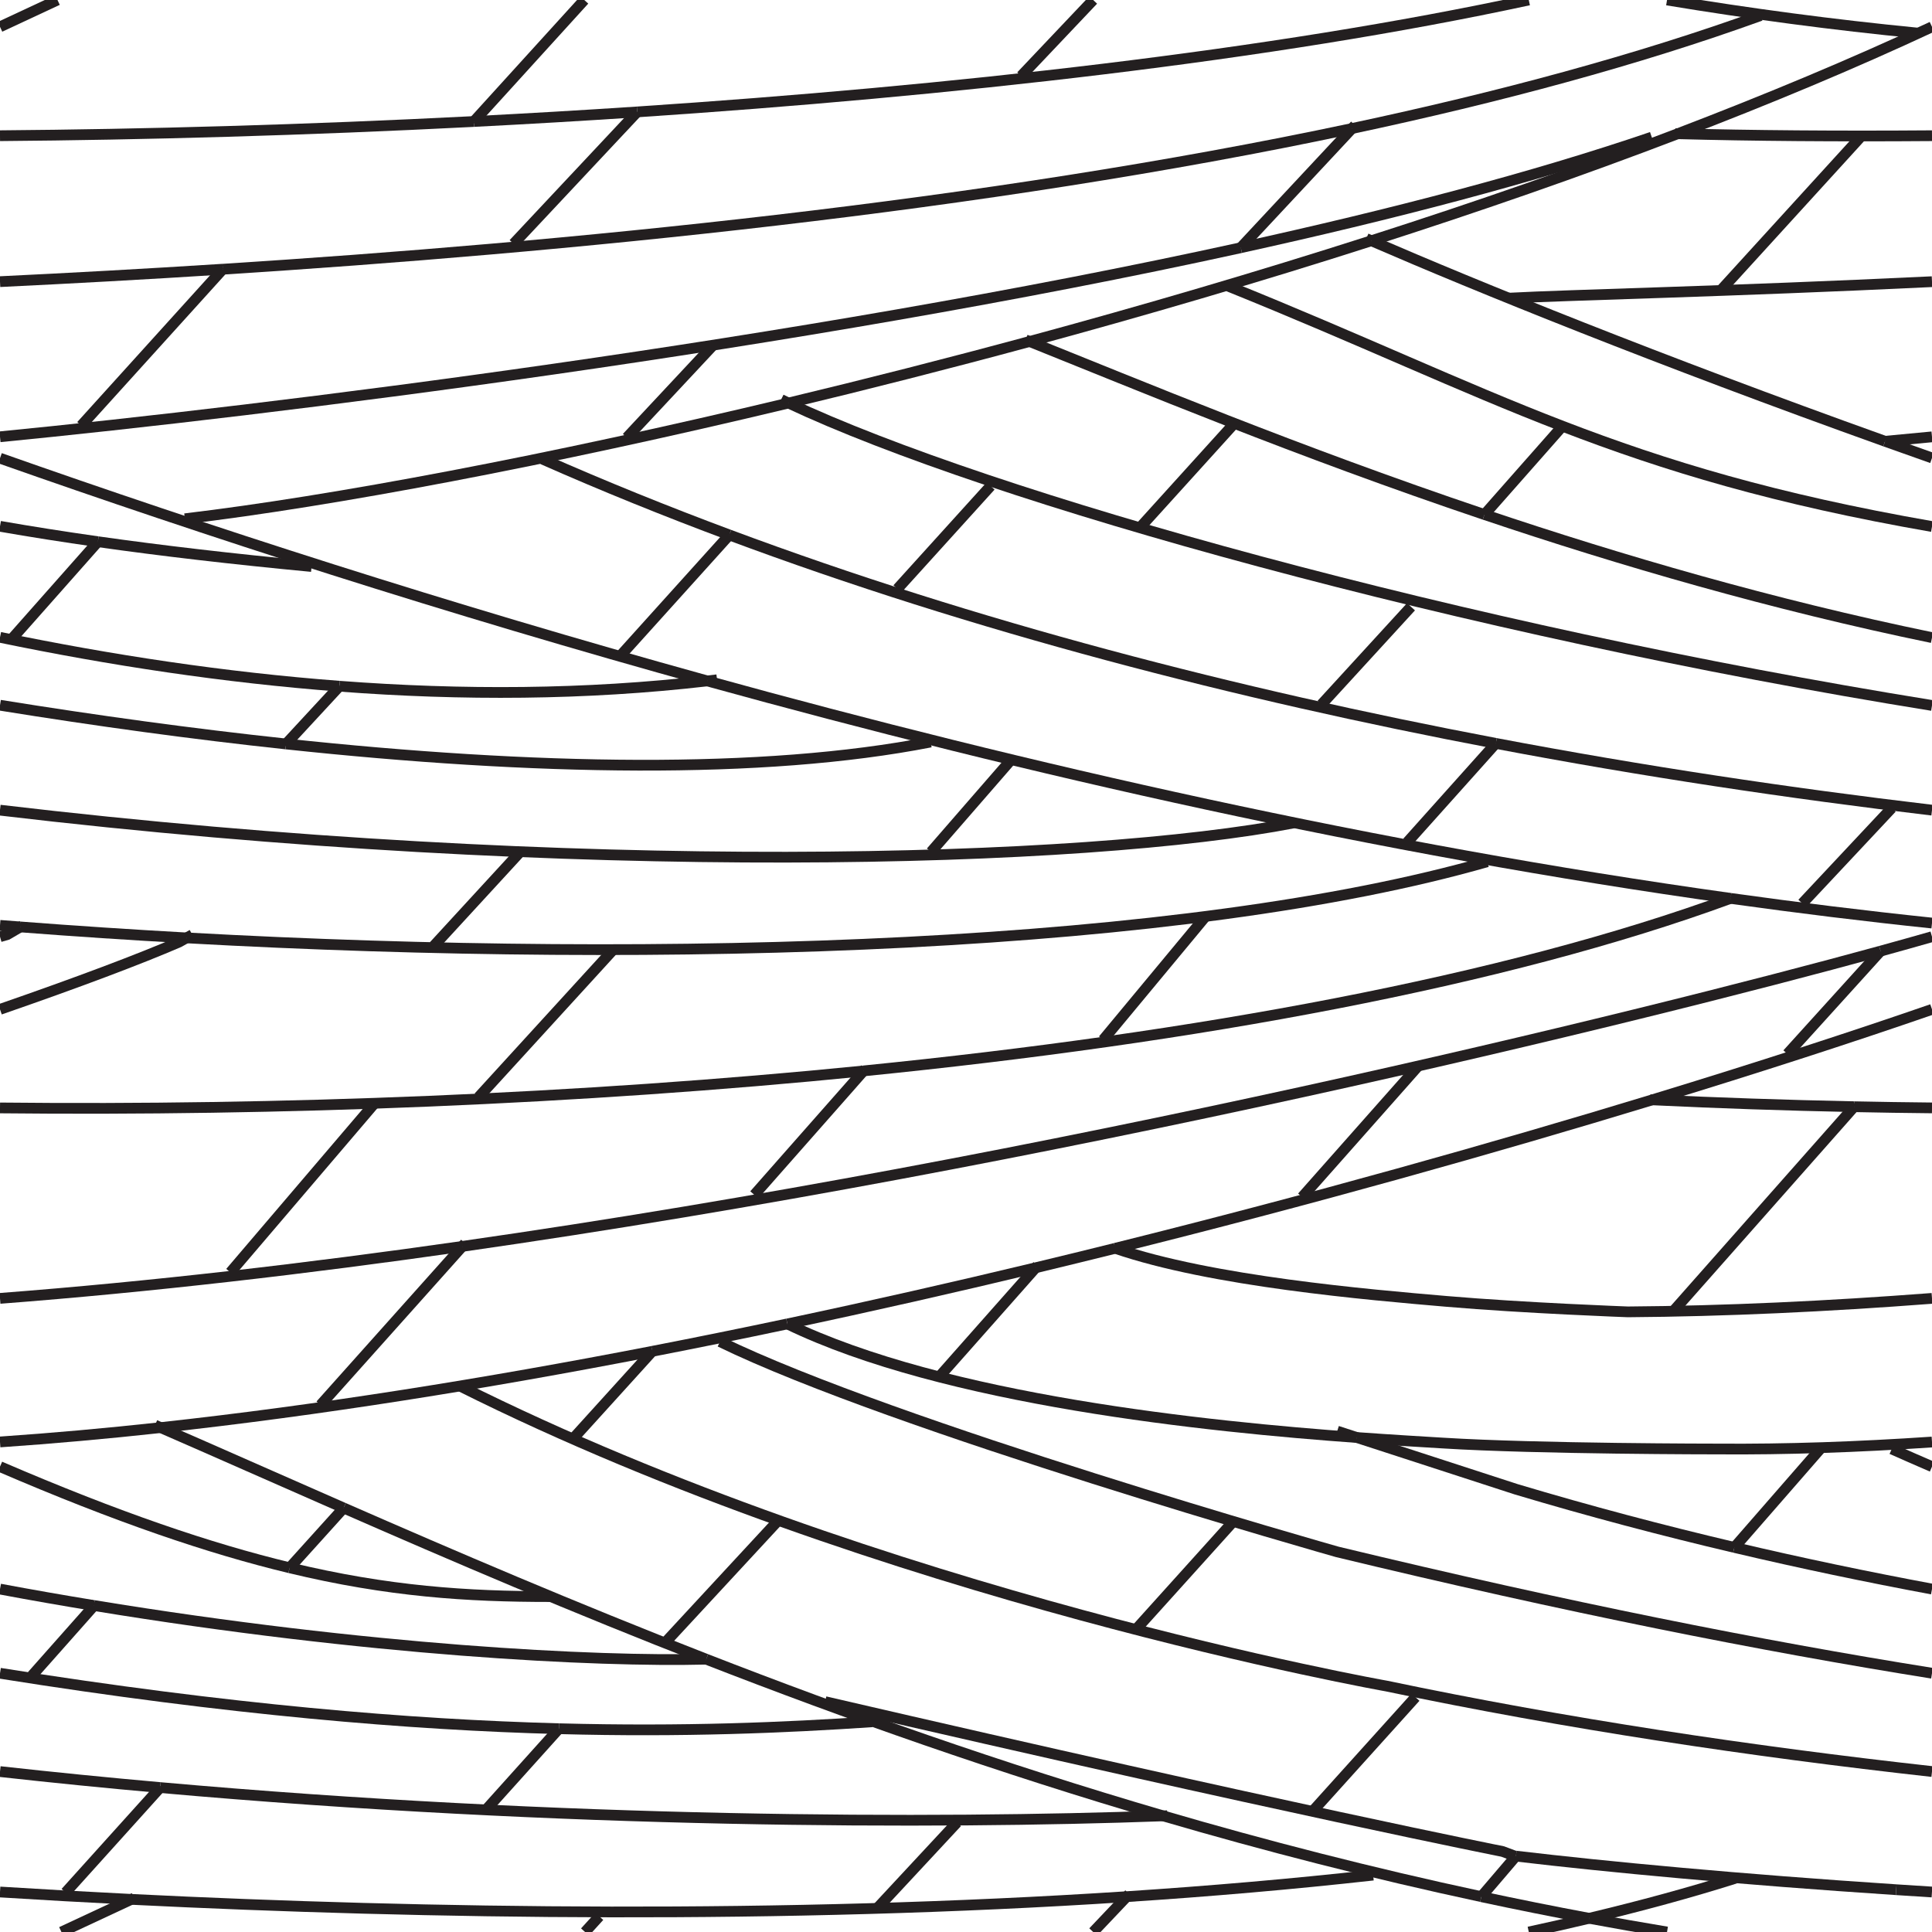 <?xml version="1.0" encoding="UTF-8" standalone="no"?>
<svg
   xmlns:dc="http://purl.org/dc/elements/1.1/"
   xmlns:cc="http://creativecommons.org/ns#"
   xmlns:rdf="http://www.w3.org/1999/02/22-rdf-syntax-ns#"
   xmlns:svg="http://www.w3.org/2000/svg"
   xmlns="http://www.w3.org/2000/svg"
   height="54"
   width="54"
   id="svg348"
   version="1.1">
  <defs
     id="defs352" />
  <g
     stroke-width=".3"
     stroke="#231f20"
     fill="none"

     transform="matrix(1,0,0,-1,0,54)"
     id="g346"
     width="54"
     height="54">
    <path
       id="path4"
       transform="translate(5.167,39.5)"
       d="M 0,0 C 4.092,0.487 10.134,1.62 16.872,3.235" />
    <path
       id="path6"
       transform="translate(38.33,47.271)"
       d="M 0,0 C -3.168,-1.015 -6.389,-1.959 -9.553,-2.816" />
    <path
       id="path8"
       transform="translate(54,53.25)"
       d="M 0,0 C -2.21,-1.032 -4.602,-2.03 -7.107,-2.988" />
    <path
       id="path10"
       transform="translate(38.33,47.271)"
       d="M 0,0 C 2.931,0.939 5.815,1.94 8.563,2.991" />
    <path
       id="path12"
       transform="translate(22.038,42.735)"
       d="M 0,0 C 2.187,0.524 4.448,1.1 6.739,1.72" />
    <path
       id="path14"
       transform="translate(0,53.25)"
       d="M 0,0 1.607,0.75" />
    <path
       id="path16"
       transform="translate(3.673,0.913)"
       d="M 0,0 0.077,0.036" />
    <path
       id="path18"
       transform="translate(3.673,0.913)"
       d="M 0,0 -1.956,-0.913" />
    <path
       id="path20"
       transform="translate(41.403,0.987)"
       d="M 0,0 C 0.995,-0.213 2,-0.415 3.017,-0.605" />
    <path
       id="path22"
       transform="translate(44.419,0.383)"
       d="M 0,0 C 0.72,-0.134 1.445,-0.262 2.175,-0.383" />
    <path
       id="path24"
       transform="translate(19.738,7.625)"
       d="M 0,0 C -3.705,1.443 -7.097,2.897 -10.134,4.227" />
    <path
       id="path26"
       transform="translate(32.51,3.246)"
       d="M 0,0 C 2.85,-0.834 5.819,-1.599 8.893,-2.258" />
    <path
       id="path28"
       transform="translate(19.738,7.625)"
       d="M 0,0 C 3.922,-1.527 8.195,-3.04 12.772,-4.379" />
    <path
       id="path30"
       transform="translate(9.604,11.852)"
       d="M 0,0 C -1.837,0.804 -3.544,1.563 -5.113,2.246" />
    <path
       id="path32"
       transform="translate(4.491,14.098)"
       d="M 0,0 C -0.053,0.023 -0.105,0.046 -0.158,0.069" />
    <path
       id="path34"
       transform="translate(28.948,18.566)"
       d="M 0,0 C -2.278,-0.547 -4.601,-1.075 -6.94,-1.57" />
    <path
       id="path36"
       transform="translate(4.491,14.098)"
       d="M 0,0 C 4.432,0.483 9.087,1.229 13.741,2.132" />
    <path
       id="path38"
       transform="translate(46.181,23.259)"
       d="M 0,0 C 2.994,0.913 5.644,1.776 7.819,2.529" />
    <path
       id="path40"
       transform="translate(18.231,16.23)"
       d="M 0,0 C 1.26,0.245 2.521,0.501 3.776,0.767" />
    <path
       id="path42"
       transform="translate(28.948,18.566)"
       d="M 0,0 C 0.746,0.179 1.487,0.36 2.222,0.543" />
    <path
       id="path44"
       transform="translate(4.491,14.098)"
       d="M 0,0 C -1.526,-0.166 -3.026,-0.301 -4.491,-0.401" />
    <path
       id="path46"
       transform="translate(31.17,19.11)"
       d="M 0,0 C 5.467,1.36 10.61,2.808 15.011,4.149" />
    <path
       id="path48"
       transform="translate(54,41.2)"
       d="M 0,0 C -0.444,0.156 -0.881,0.312 -1.312,0.466" />
    <path
       id="path50"
       transform="translate(38.33,47.271)"
       d="M 0,0 C 2.96,-1.283 7.969,-3.317 14.358,-5.605" />
    <path
       id="path52"
       transform="translate(38.33,47.271)"
       d="M 0,0 C -0.048,0.021 -0.096,0.041 -0.143,0.062" />
    <path
       id="path54"
       transform="translate(37.924,13.821)"
       d="M 0,0 C -4.143,0.299 -11.518,1.045 -15.917,3.175" />
    <path
       id="path56"
       transform="translate(22.008,16.996)"
       d="M 0,0 C -0.002,0.002 -0.005,0.003 -0.008,0.004" />
    <path
       id="path58"
       transform="translate(37.924,13.821)"
       d="m 0,0 c 1.039,-0.075 1.874,-0.122 2.409,-0.155 2.667,-0.166 7.687,-0.166 7.687,-0.166 1.904,-0.015 3.906,0.055 5.98,0.195" />
    <path
       id="path60"
       transform="translate(19.769,34.968)"
       d="M 0,0 C -7.308,2.021 -14.044,4.206 -19.769,6.225" />
    <path
       id="path62"
       transform="translate(19.769,34.968)"
       d="M 0,0 C 8.946,-2.473 18.749,-4.701 28.602,-6.078" />
    <path
       id="path64"
       transform="translate(48.37,28.89)"
       d="M 0,0 C 1.876,-0.262 3.755,-0.494 5.63,-0.69" />
    <path
       id="path66"
       transform="translate(0,41.792)"
       d="M 0,0 C 7.492,0.733 22.249,2.554 34.68,5.284" />
    <path
       id="path68"
       transform="translate(34.68,47.077)"
       d="M 0,0 C 4.223,0.928 8.178,1.96 11.487,3.09" />
    <path
       id="path70"
       transform="translate(37.789,50.408)"
       d="M 0,0 C -10.327,-2.197 -22.033,-3.323 -31.562,-3.933" />
    <path
       id="path72"
       transform="translate(0,46.128)"
       d="M 0,0 C 1.93,0.093 4.02,0.207 6.228,0.348" />
    <path
       id="path74"
       transform="translate(37.789,50.408)"
       d="M 0,0 C 4.098,0.872 7.979,1.913 11.419,3.157" />
    <path
       id="path76"
       transform="translate(17.81,50.872)"
       d="M 0,0 C -1.535,-0.102 -3.06,-0.191 -4.566,-0.268" />
    <path
       id="path78"
       transform="translate(17.81,50.872)"
       d="M 0,0 C 8.724,0.58 17.719,1.573 24.92,3.128" />
    <path
       id="path80"
       transform="translate(0,50.207)"
       d="M 0,0 C 3.99,0.031 8.521,0.155 13.244,0.397" />
    <path
       id="path82"
       transform="translate(48.5,1.5)"
       d="M 0,0 C -1.26,-0.398 -2.627,-0.77 -4.081,-1.117" />
    <path
       id="path84"
       transform="translate(42.73)"
       d="M 0,0 C 0.575,0.124 1.138,0.252 1.689,0.383" />
    <path
       id="path86"
       transform="translate(31.492,0.988)"
       d="M 0,0 C -9.593,-0.629 -19.551,-0.486 -27.819,-0.076" />
    <path
       id="path88"
       transform="translate(31.492,0.988)"
       d="M 0,0 C 2.327,0.152 4.632,0.351 6.887,0.602" />
    <path
       id="path90"
       transform="translate(0,1.118)"
       d="M 0,0 C 1.18,-0.074 2.406,-0.143 3.673,-0.206" />
    <path
       id="path92"
       transform="translate(20.385,39.048)"
       d="M 0,0 C 6.85,-2.554 14.168,-4.45 21.423,-5.826" />
    <path
       id="path94"
       transform="translate(20.385,39.048)"
       d="M 0,0 C -1.774,0.661 -3.517,1.366 -5.219,2.118" />
    <path
       id="path96"
       transform="translate(41.808,33.222)"
       d="M 0,0 C 4.117,-0.781 8.213,-1.395 12.192,-1.866" />
    <path
       id="path98"
       transform="translate(22.038,42.735)"
       d="M 0,0 C 5.637,-2.656 18.858,-6.339 31.962,-8.453" />
    <path
       id="path100"
       transform="translate(22.038,42.735)"
       d="M 0,0 C -0.069,0.033 -0.138,0.065 -0.205,0.098" />
    <path
       id="path102"
       transform="translate(28.777,44.456)"
       d="M 0,0 C -0.037,0.015 -0.074,0.03 -0.111,0.044" />
    <path
       id="path104"
       transform="translate(41.491,39.618)"
       d="M 0,0 C -5.255,1.77 -9.682,3.623 -12.714,4.837" />
    <path
       id="path106"
       transform="translate(41.491,39.618)"
       d="M 0,0 C 3.807,-1.282 8.048,-2.52 12.509,-3.44" />
    <path
       id="path108"
       transform="translate(34.333,46)"
       d="M 0,0 C 7.446,-3.004 10.899,-5.19 19.667,-6.717" />
    <path
       id="path110"
       transform="translate(7.994,33.206)"
       d="M 0,0 C 6.916,-0.74 13.333,-0.861 18.016,0.054" />
    <path
       id="path112"
       transform="translate(7.994,33.206)"
       d="M 0,0 C -2.616,0.28 -5.302,0.649 -7.994,1.083" />
    <path
       id="path114"
       transform="translate(9.488,34.82)"
       d="M 0,0 C 3.417,-0.259 6.872,-0.246 10.281,0.148" />
    <path
       id="path116"
       transform="translate(9.488,34.82)"
       d="M 0,0 C -3.22,0.244 -6.407,0.729 -9.488,1.367" />
    <path
       id="path118"
       transform="translate(19.769,34.968)"
       d="M 0,0 C 0.091,0.011 0.182,0.021 0.273,0.032" />
    <path
       id="path120"
       transform="translate(8.708,38.166)"
       d="M 0,0 C -2.227,0.211 -4.199,0.442 -5.972,0.693" />
    <path
       id="path122"
       transform="translate(0,39.29)"
       d="M 0,0 C 0.858,-0.15 1.768,-0.293 2.736,-0.431" />
    <path
       id="path124"
       transform="translate(54,41.79)"
       d="M 0,0 C -0.466,-0.045 -0.905,-0.087 -1.312,-0.124" />
    <path
       id="path126"
       transform="translate(52.688,41.666)"
       d="M 0,0 H 0.001" />
    <path
       id="path128"
       transform="translate(54,46.127)"
       d="M 0,0 C -5.79,-0.278 -10.127,-0.369 -11.813,-0.46" />
    <path
       id="path130"
       transform="translate(54,50.207)"
       d="M 0,0 C -2.639,-0.02 -5.041,0 -7.107,0.055" />
    <path
       id="path132"
       transform="translate(46.821,50.264)"
       d="M 0,0 C 0.024,-0.001 0.048,-0.001 0.072,-0.002" />
    <path
       id="path134"
       transform="translate(0.569,28.092)"
       d="M 0,0 C -0.19,0.015 -0.379,0.029 -0.569,0.044" />
    <path
       id="path136"
       transform="translate(0.569,28.092)"
       d="M 0,0 C 1.532,-0.118 3.084,-0.22 4.646,-0.307" />
    <path
       id="path138"
       transform="translate(5.214,27.786)"
       d="M 0,0 C 13.605,-0.753 27.94,-0.282 36.355,2.128" />
    <path
       id="path140"
       transform="translate(24.137,24.067)"
       d="M 0,0 C -7.953,-0.795 -16.355,-1.115 -24.137,-1.034" />
    <path
       id="path142"
       transform="translate(48.37,28.89)"
       d="M 0,0 C 0.006,0.003 0.013,0.005 0.02,0.007" />
    <path
       id="path144"
       transform="translate(48.37,28.89)"
       d="M 0,0 C -6.347,-2.329 -14.986,-3.897 -24.233,-4.822" />
    <path
       id="path146"
       transform="translate(12.922,19.163)"
       d="M 0,0 C -4.355,-0.624 -8.72,-1.131 -12.922,-1.453" />
    <path
       id="path148"
       transform="translate(52.562,27.416)"
       d="M 0,0 C 0.541,0.149 1.022,0.284 1.438,0.403" />
    <path
       id="path150"
       transform="translate(12.922,19.163)"
       d="M 0,0 C 16.485,2.36 32.828,6.382 39.64,8.253" />
    <path
       id="path152"
       transform="translate(51.824,23.067)"
       d="M 0,0 C -1.933,0.04 -3.819,0.104 -5.643,0.192" />
    <path
       id="path154"
       transform="translate(46.181,23.259)"
       d="M 0,0 C -0.02,0.001 -0.039,0.002 -0.059,0.003" />
    <path
       id="path156"
       transform="translate(51.824,23.067)"
       d="M 0,0 C 0.719,-0.015 1.445,-0.026 2.176,-0.033" />
    <path
       id="path158"
       transform="translate(31.17,19.11)"
       d="M 0,0 C -0.015,0.005 -0.03,0.01 -0.045,0.015" />
    <path
       id="path160"
       transform="translate(31.17,19.11)"
       d="m 0,0 c 2.691,-0.926 7.092,-1.298 9.268,-1.485 2.187,-0.187 5.062,-0.292 5.062,-0.292 2.714,0.019 5.567,0.153 8.5,0.377" />
    <path
       id="path162"
       transform="translate(32.51,3.246)"
       d="M 0,0 C 0.038,0.001 0.077,0.003 0.115,0.004" />
    <path
       id="path164"
       transform="translate(32.51,3.246)"
       d="M 0,0 C -6.38,-0.234 -16.75,-0.214 -28.033,0.791" />
    <path
       id="path166"
       transform="translate(0,4.484)"
       d="M 0,0 C 1.503,-0.167 2.998,-0.316 4.477,-0.447" />
    <path
       id="path168"
       transform="translate(0,7.232)"
       d="M 0,0 C 6.405,-1.022 11.472,-1.439 15.621,-1.55" />
    <path
       id="path170"
       transform="translate(24.375,5.875)"
       d="M 0,0 C -2.438,-0.163 -5.274,-0.286 -8.754,-0.193" />
    <path
       id="path172"
       transform="translate(19.738,7.625)"
       d="M 0,0 C -3.087,-0.078 -9.461,0.244 -17.107,1.5" />
    <path
       id="path174"
       transform="translate(19.738,7.625)"
       d="M 0,0 C 0.004,0.001 0.008,0.001 0.012,0.001" />
    <path
       id="path176"
       transform="translate(0,9.585)"
       d="M 0,0 C 0.891,-0.167 1.77,-0.32 2.631,-0.461" />
    <path
       id="path178"
       transform="translate(8.095,10.18)"
       d="M 0,0 C 2.764,-0.666 4.97,-0.805 7.28,-0.805" />
    <path
       id="path180"
       transform="translate(8.095,10.18)"
       d="M 0,0 C -2.223,0.535 -4.806,1.41 -8.095,2.827" />
    <path
       id="path182"
       transform="translate(12.875,15.25)"
       d="m 0,0 c 11.75,-5.875 25.875,-8.375 25.875,-8.375 5.005,-1.05 10.177,-1.826 15.25,-2.39" />
    <path
       id="path184"
       transform="translate(54,7.233)"
       d="m 0,0 c -4.748,0.758 -10.232,1.848 -16.625,3.392 0,0 -12.375,3.5 -17.25,5.875" />
    <path
       id="path186"
       transform="translate(37.924,13.821)"
       d="M 0,0 -0.549,0.179" />
    <path
       id="path188"
       transform="translate(54,9.585)"
       d="M 0,0 C -1.795,0.335 -3.645,0.72 -5.524,1.164" />
    <path
       id="path190"
       transform="translate(37.924,13.821)"
       d="m 0,0 4.451,-1.446 c 2.048,-0.613 4.092,-1.153 6.1,-1.626" />
    <path
       id="path192"
       transform="translate(54,13.007)"
       d="M 0,0 C -0.366,0.158 -0.741,0.322 -1.125,0.493" />
    <path
       id="path194"
       transform="translate(23.062,6.438)"
       d="m 0,0 c 12.938,-3 18.938,-4.188 18.938,-4.188 l 0.333,-0.125 c 0.012,-0.001 0.025,-0.002 0.038,-0.004" />
    <path
       id="path196"
       transform="translate(52.999,1.182)"
       d="M 0,0 C -4.395,0.29 -8.073,0.636 -10.628,0.939" />
    <path
       id="path198"
       transform="translate(52.999,1.182)"
       d="M 0,0 C 0.33,-0.021 0.663,-0.043 1,-0.064" />
    <path
       id="path200"
       transform="translate(36.166,31)"
       d="M 0,0 C -5.767,-1.117 -19.995,-1.558 -36.167,0.356" />
    <path
       id="path202"
       transform="translate(0.569,28.092)"
       d="M 0,0 -0.365,-0.214 C -0.431,-0.233 -0.499,-0.253 -0.569,-0.273" />
    <path
       id="path204"
       transform="translate(0.569,28.092)"
       d="M 0,0 0.056,0.033" />
    <path
       id="path206"
       transform="translate(12.125,27.562)"
       d="M 0,0 2.375,2.583" />
    <path
       id="path208"
       transform="translate(5.214,27.786)"
       d="m 0,0 -0.214,-0.119 c -1.09,-0.471 -2.802,-1.118 -5,-1.879" />
    <path
       id="path210"
       transform="translate(5.214,27.786)"
       d="M 0,0 0.161,0.089" />
    <path
       id="path212"
       transform="translate(46.594,54)"
       d="M 0,0 C 2.289,-0.379 4.628,-0.693 7.016,-0.926" />
    <path
       id="path214"
       transform="translate(17.81,50.872)"
       d="M 0,0 -3.456,-3.685" />
    <path
       id="path216"
       transform="translate(17.81,50.872)"
       d="M 0,0 0.002,0.003" />
    <path
       id="path218"
       transform="translate(28.541,51.875)"
       d="M 0,0 2.014,2.125" />
    <path
       id="path220"
       transform="translate(31.492,0.988)"
       d="M 0,0 0.07,0.074" />
    <path
       id="path222"
       transform="translate(31.492,0.988)"
       d="M 0,0 -0.937,-0.988" />
    <path
       id="path224"
       transform="translate(34.666,47.062)"
       d="M 0,0 0.013,0.014" />
    <path
       id="path226"
       transform="translate(37.789,50.408)"
       d="M 0,0 0.085,0.092" />
    <path
       id="path228"
       transform="translate(37.789,50.408)"
       d="M 0,0 -3.11,-3.331" />
    <path
       id="path230"
       transform="translate(6.228,46.476)"
       d="M 0,0 0.022,0.024" />
    <path
       id="path232"
       transform="translate(6.228,46.476)"
       d="M 0,0 -3.957,-4.372" />
    <path
       id="path234"
       transform="translate(17.52,41.77)"
       d="M 0,0 2.396,2.563" />
    <path
       id="path236"
       transform="translate(52,50.166)"
       d="M 0,0 -3.875,-4.25" />
    <path
       id="path238"
       transform="translate(34.5,42.166)"
       d="M 0,0 -2.604,-2.875" />
    <path
       id="path240"
       transform="translate(25.083,37.541)"
       d="M 0,0 2.604,2.875" />
    <path
       id="path242"
       transform="translate(36.938,34.312)"
       d="M 0,0 2.5,2.729" />
    <path
       id="path244"
       transform="translate(52.562,27.416)"
       d="M 0,0 -2.604,-2.874" />
    <path
       id="path246"
       transform="translate(52.562,27.416)"
       d="M 0,0 0.001,0.001" />
    <path
       id="path248"
       transform="translate(24.188,24.125)"
       d="M 0,0 -0.051,-0.058" />
    <path
       id="path250"
       transform="translate(24.137,24.067)"
       d="M 0,0 -3.054,-3.463" />
    <path
       id="path252"
       transform="translate(10.438,23.125)"
       d="M 0,0 -4,-4.688" />
    <path
       id="path254"
       transform="translate(12.922,19.163)"
       d="M 0,0 -3.964,-4.434" />
    <path
       id="path256"
       transform="translate(12.922,19.163)"
       d="M 0,0 0.078,0.087" />
    <path
       id="path258"
       transform="translate(36.395,20.541)"
       d="M 0,0 3.229,3.646" />
    <path
       id="path260"
       transform="translate(52.875,31.416)"
       d="M 0,0 -2.5,-2.667" />
    <path
       id="path262"
       transform="translate(41.491,39.618)"
       d="M 0,0 2.175,2.465" />
    <path
       id="path264"
       transform="translate(41.491,39.618)"
       d="M 0,0 -0.012,-0.014" />
    <path
       id="path266"
       transform="translate(0.333,36.145)"
       d="M 0,0 2.403,2.714" />
    <path
       id="path268"
       transform="translate(2.75,38.875)"
       d="M 0,0 -0.014,-0.016" />
    <path
       id="path270"
       transform="translate(41.808,33.222)"
       d="M 0,0 -2.475,-2.764" />
    <path
       id="path272"
       transform="translate(41.808,33.222)"
       d="M 0,0 0.025,0.028" />
    <path
       id="path274"
       transform="translate(20.385,39.048)"
       d="M 0,0 -3.031,-3.361" />
    <path
       id="path276"
       transform="translate(20.385,39.048)"
       d="M 0,0 0.031,0.035" />
    <path
       id="path278"
       transform="translate(9.488,34.82)"
       d="M 0,0 -1.494,-1.614" />
    <path
       id="path280"
       transform="translate(7.994,33.206)"
       d="M 0,0 -0.036,-0.039" />
    <path
       id="path282"
       transform="translate(9.488,34.82)"
       d="M 0,0 0.012,0.013" />
    <path
       id="path284"
       transform="translate(28.25,32.75)"
       d="M 0,0 -2.229,-2.563" />
    <path
       id="path286"
       transform="translate(17.125,27.438)"
       d="M 0,0 -3.75,-4.104" />
    <path
       id="path288"
       transform="translate(33.688,28.375)"
       d="M 0,0 -2.854,-3.438" />
    <path
       id="path290"
       transform="translate(51.824,23.067)"
       d="M 0,0 -5.053,-5.713" />
    <path
       id="path292"
       transform="translate(51.824,23.067)"
       d="M 0,0 0.051,0.058" />
    <path
       id="path294"
       transform="translate(28.948,18.566)"
       d="M 0,0 0.052,0.059" />
    <path
       id="path296"
       transform="translate(28.948,18.566)"
       d="M 0,0 -2.678,-3.025" />
    <path
       id="path298"
       transform="translate(50.875,13.5)"
       d="M 0,0 -2.399,-2.751" />
    <path
       id="path300"
       transform="translate(48.458,10.729)"
       d="M 0,0 0.018,0.02" />
    <path
       id="path302"
       transform="translate(34.438,11.438)"
       d="M 0,0 -2.667,-2.958" />
    <path
       id="path304"
       transform="translate(18.25,16.25)"
       d="M 0,0 -0.019,-0.02" />
    <path
       id="path306"
       transform="translate(18.231,16.23)"
       d="M 0,0 -2.211,-2.438" />
    <path
       id="path308"
       transform="translate(42.371,2.121)"
       d="M 0,0 -0.968,-1.133" />
    <path
       id="path310"
       transform="translate(41.395,0.979)"
       d="M 0,0 0.007,0.008" />
    <path
       id="path312"
       transform="translate(42.371,2.121)"
       d="M 0,0 0.004,0.004" />
    <path
       id="path314"
       transform="translate(24.52,0.666)"
       d="M 0,0 2.229,2.396" />
    <path
       id="path316"
       transform="translate(15.621,5.682)"
       d="M 0,0 -2.038,-2.266" />
    <path
       id="path318"
       transform="translate(15.621,5.682)"
       d="M 0,0 0.004,0.005" />
    <path
       id="path320"
       transform="translate(4.5,4.062)"
       d="M 0,0 -0.023,-0.025" />
    <path
       id="path322"
       transform="translate(1.833,1.104)"
       d="M 0,0 2.644,2.933" />
    <path
       id="path324"
       transform="translate(0.895,7.167)"
       d="M 0,0 1.736,1.958" />
    <path
       id="path326"
       transform="translate(2.688,9.188)"
       d="M 0,0 -0.056,-0.063" />
    <path
       id="path328"
       transform="translate(8.095,10.18)"
       d="M 0,0 -0.012,-0.014" />
    <path
       id="path330"
       transform="translate(8.095,10.18)"
       d="M 0,0 1.509,1.671" />
    <path
       id="path332"
       transform="translate(9.604,11.852)"
       d="M 0,0 0.021,0.023" />
    <path
       id="path334"
       transform="translate(18.625,8.125)"
       d="M 0,0 3.125,3.375" />
    <path
       id="path336"
       transform="translate(36.688,3.375)"
       d="M 0,0 2.875,3.188" />
    <path
       id="path338"
       transform="translate(16.352)"
       d="M 0,0 0.398,0.438" />
    <g
       id="g344"
       transform="translate(13.244,50.604)">
      <path
         id="path340"
         d="M 0,0 3.087,3.396" />
      <path
         id="path342"
         d="M 0,0 -0.022,-0.025" />
    </g>
  </g>
</svg>
